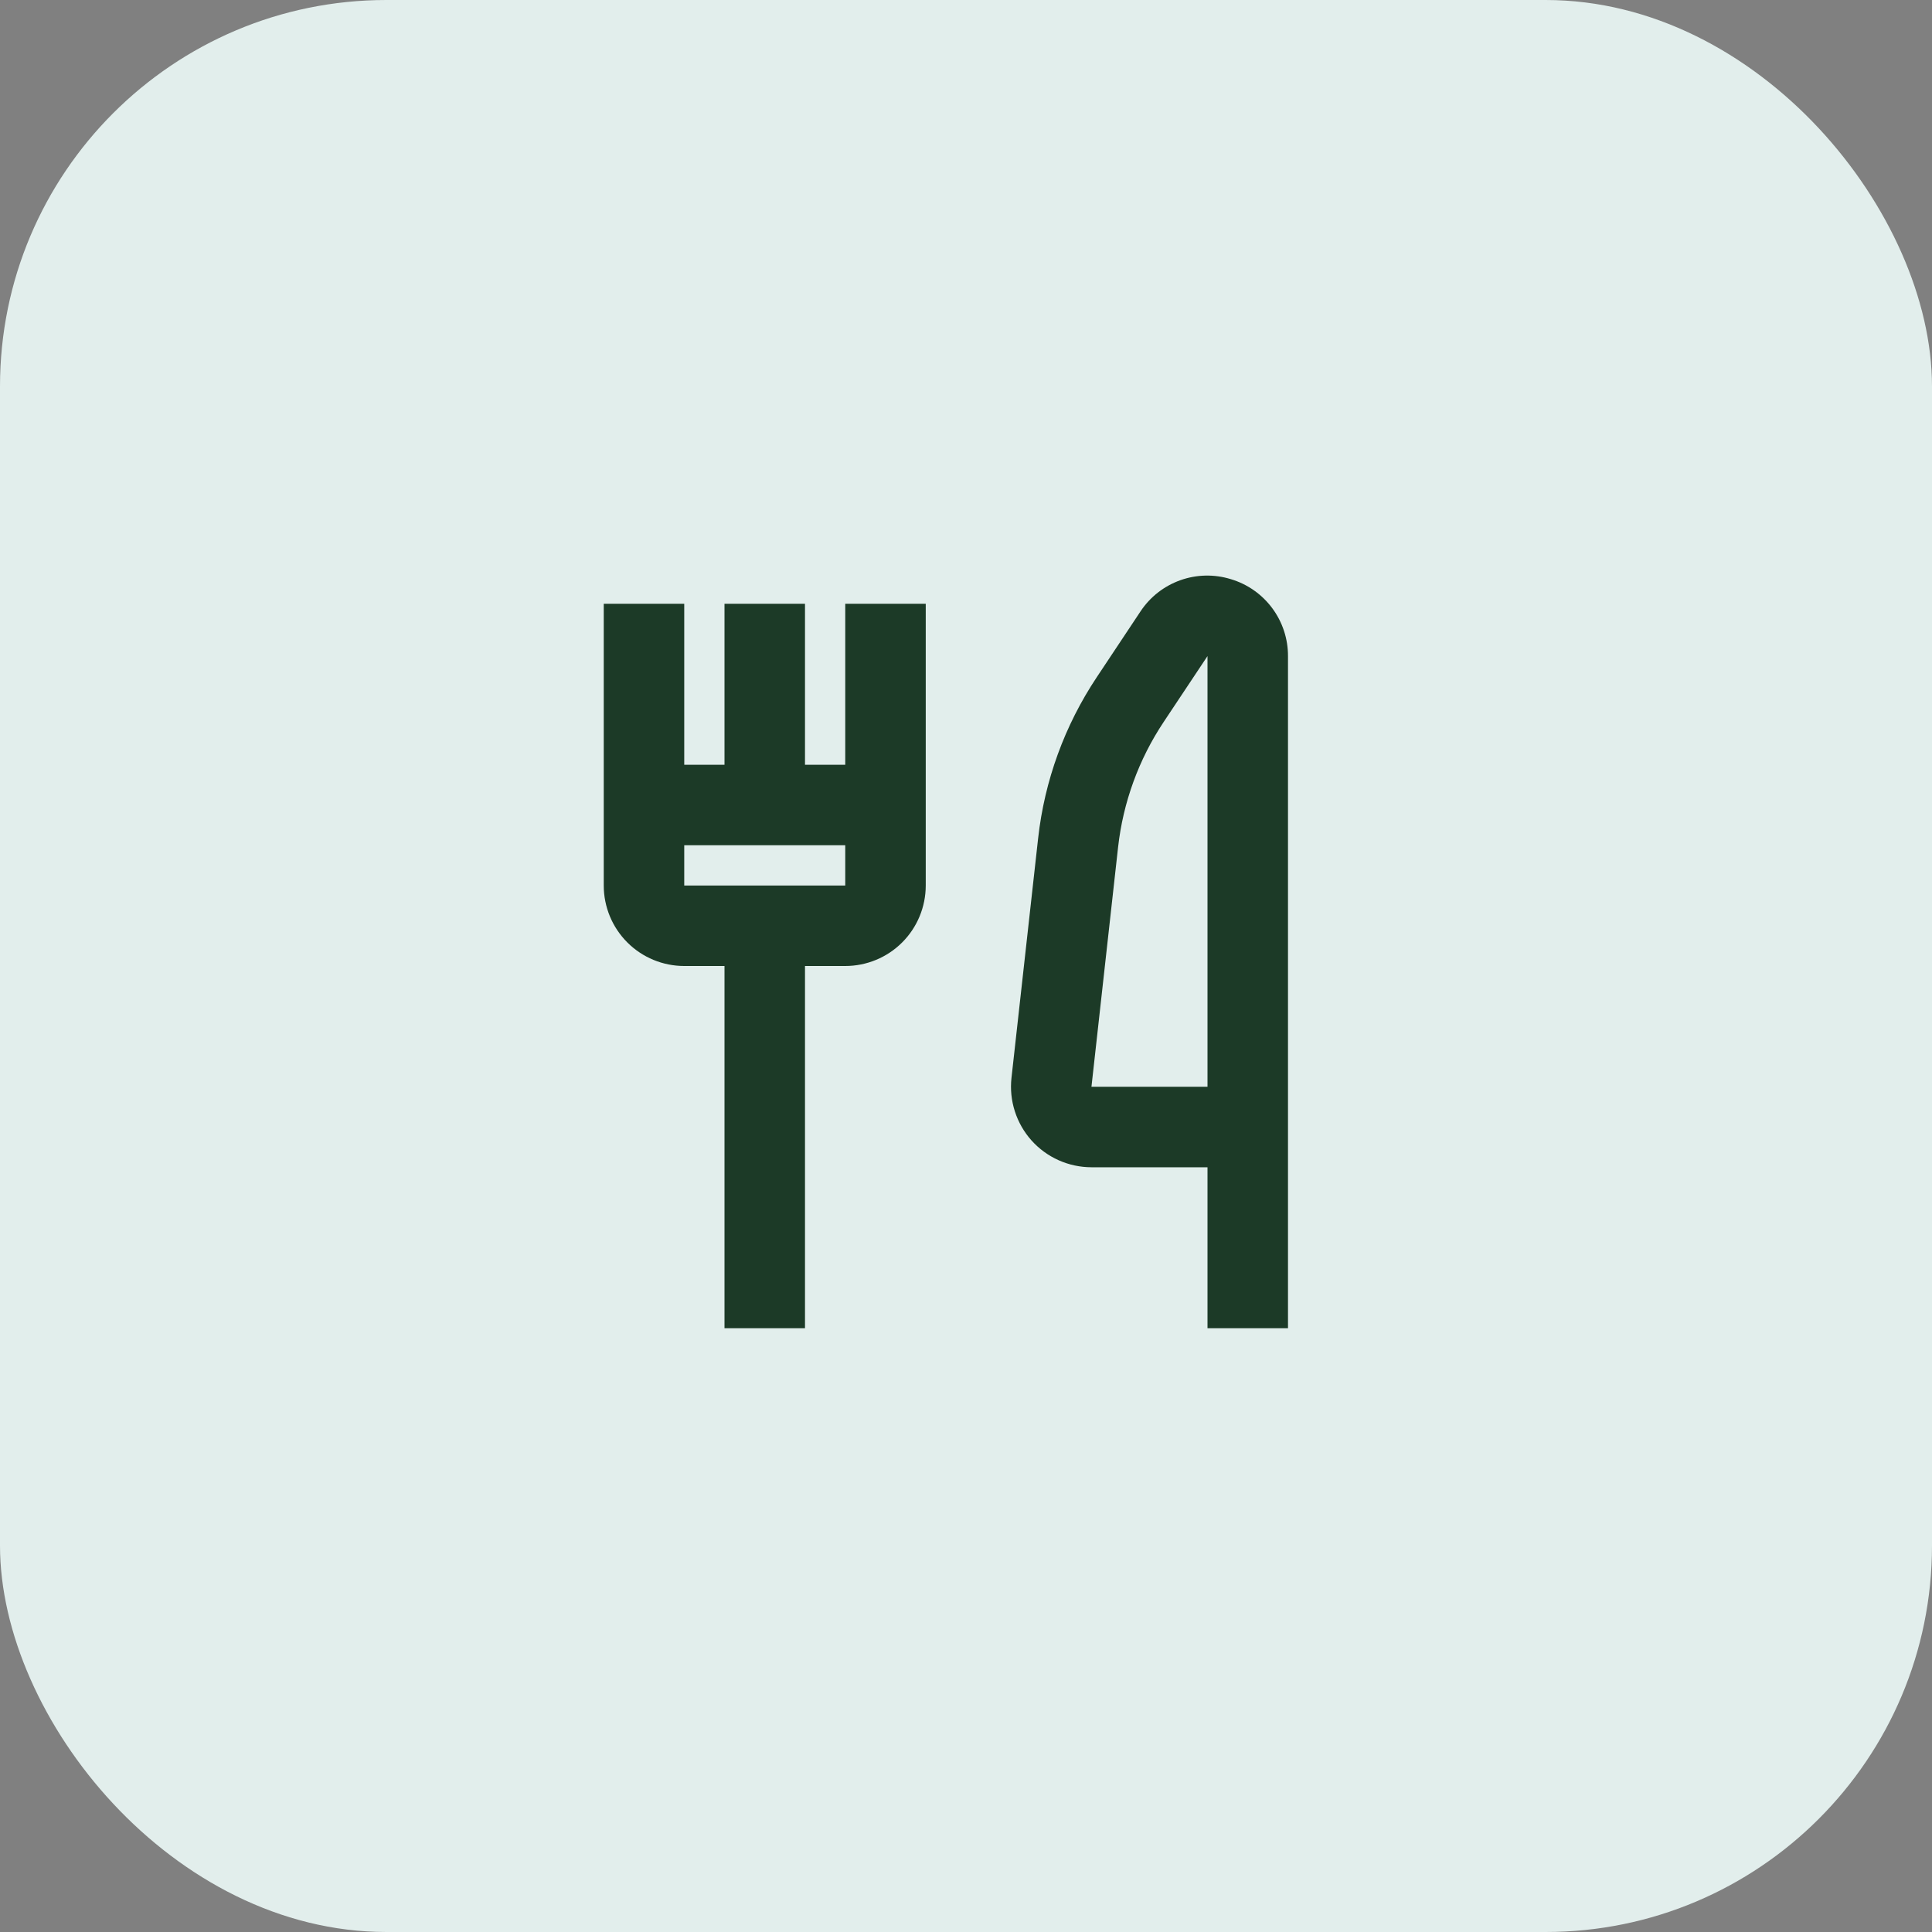 <svg width="80" height="80" viewBox="0 0 80 80" fill="none" xmlns="http://www.w3.org/2000/svg">
<rect x="0" y="0" width="80" height="80" fill="#808080" stroke="none"/>
<rect width="80" height="80" rx="16" fill="#E2EEEC"/>
<path d="M35 31.667H33.333V25H30V31.667H28.333V25H25V36.667C25 37.551 25.351 38.399 25.976 39.024C26.601 39.649 27.449 40 28.333 40H30V55H33.333V40H35C35.884 40 36.732 39.649 37.357 39.024C37.982 38.399 38.333 37.551 38.333 36.667V25H35V31.667ZM28.333 36.667V35H35V36.667H28.333Z" fill="#1C3A27"/>
<path d="M50.967 23.982C50.283 23.77 49.549 23.785 48.875 24.026C48.2 24.266 47.622 24.718 47.227 25.315L45.413 28.044C44.084 30.04 43.252 32.326 42.987 34.71L41.883 44.635C41.832 45.101 41.879 45.572 42.023 46.018C42.166 46.464 42.401 46.875 42.713 47.224C43.026 47.573 43.408 47.852 43.836 48.043C44.264 48.234 44.727 48.333 45.195 48.334H50V55H53.333V27.167C53.335 26.452 53.106 25.755 52.679 25.181C52.253 24.607 51.652 24.186 50.967 23.982ZM50 45H45.195L46.298 35.075C46.506 33.221 47.153 31.444 48.187 29.892L50 27.167V45Z" fill="#1C3A27"/>
</svg>
